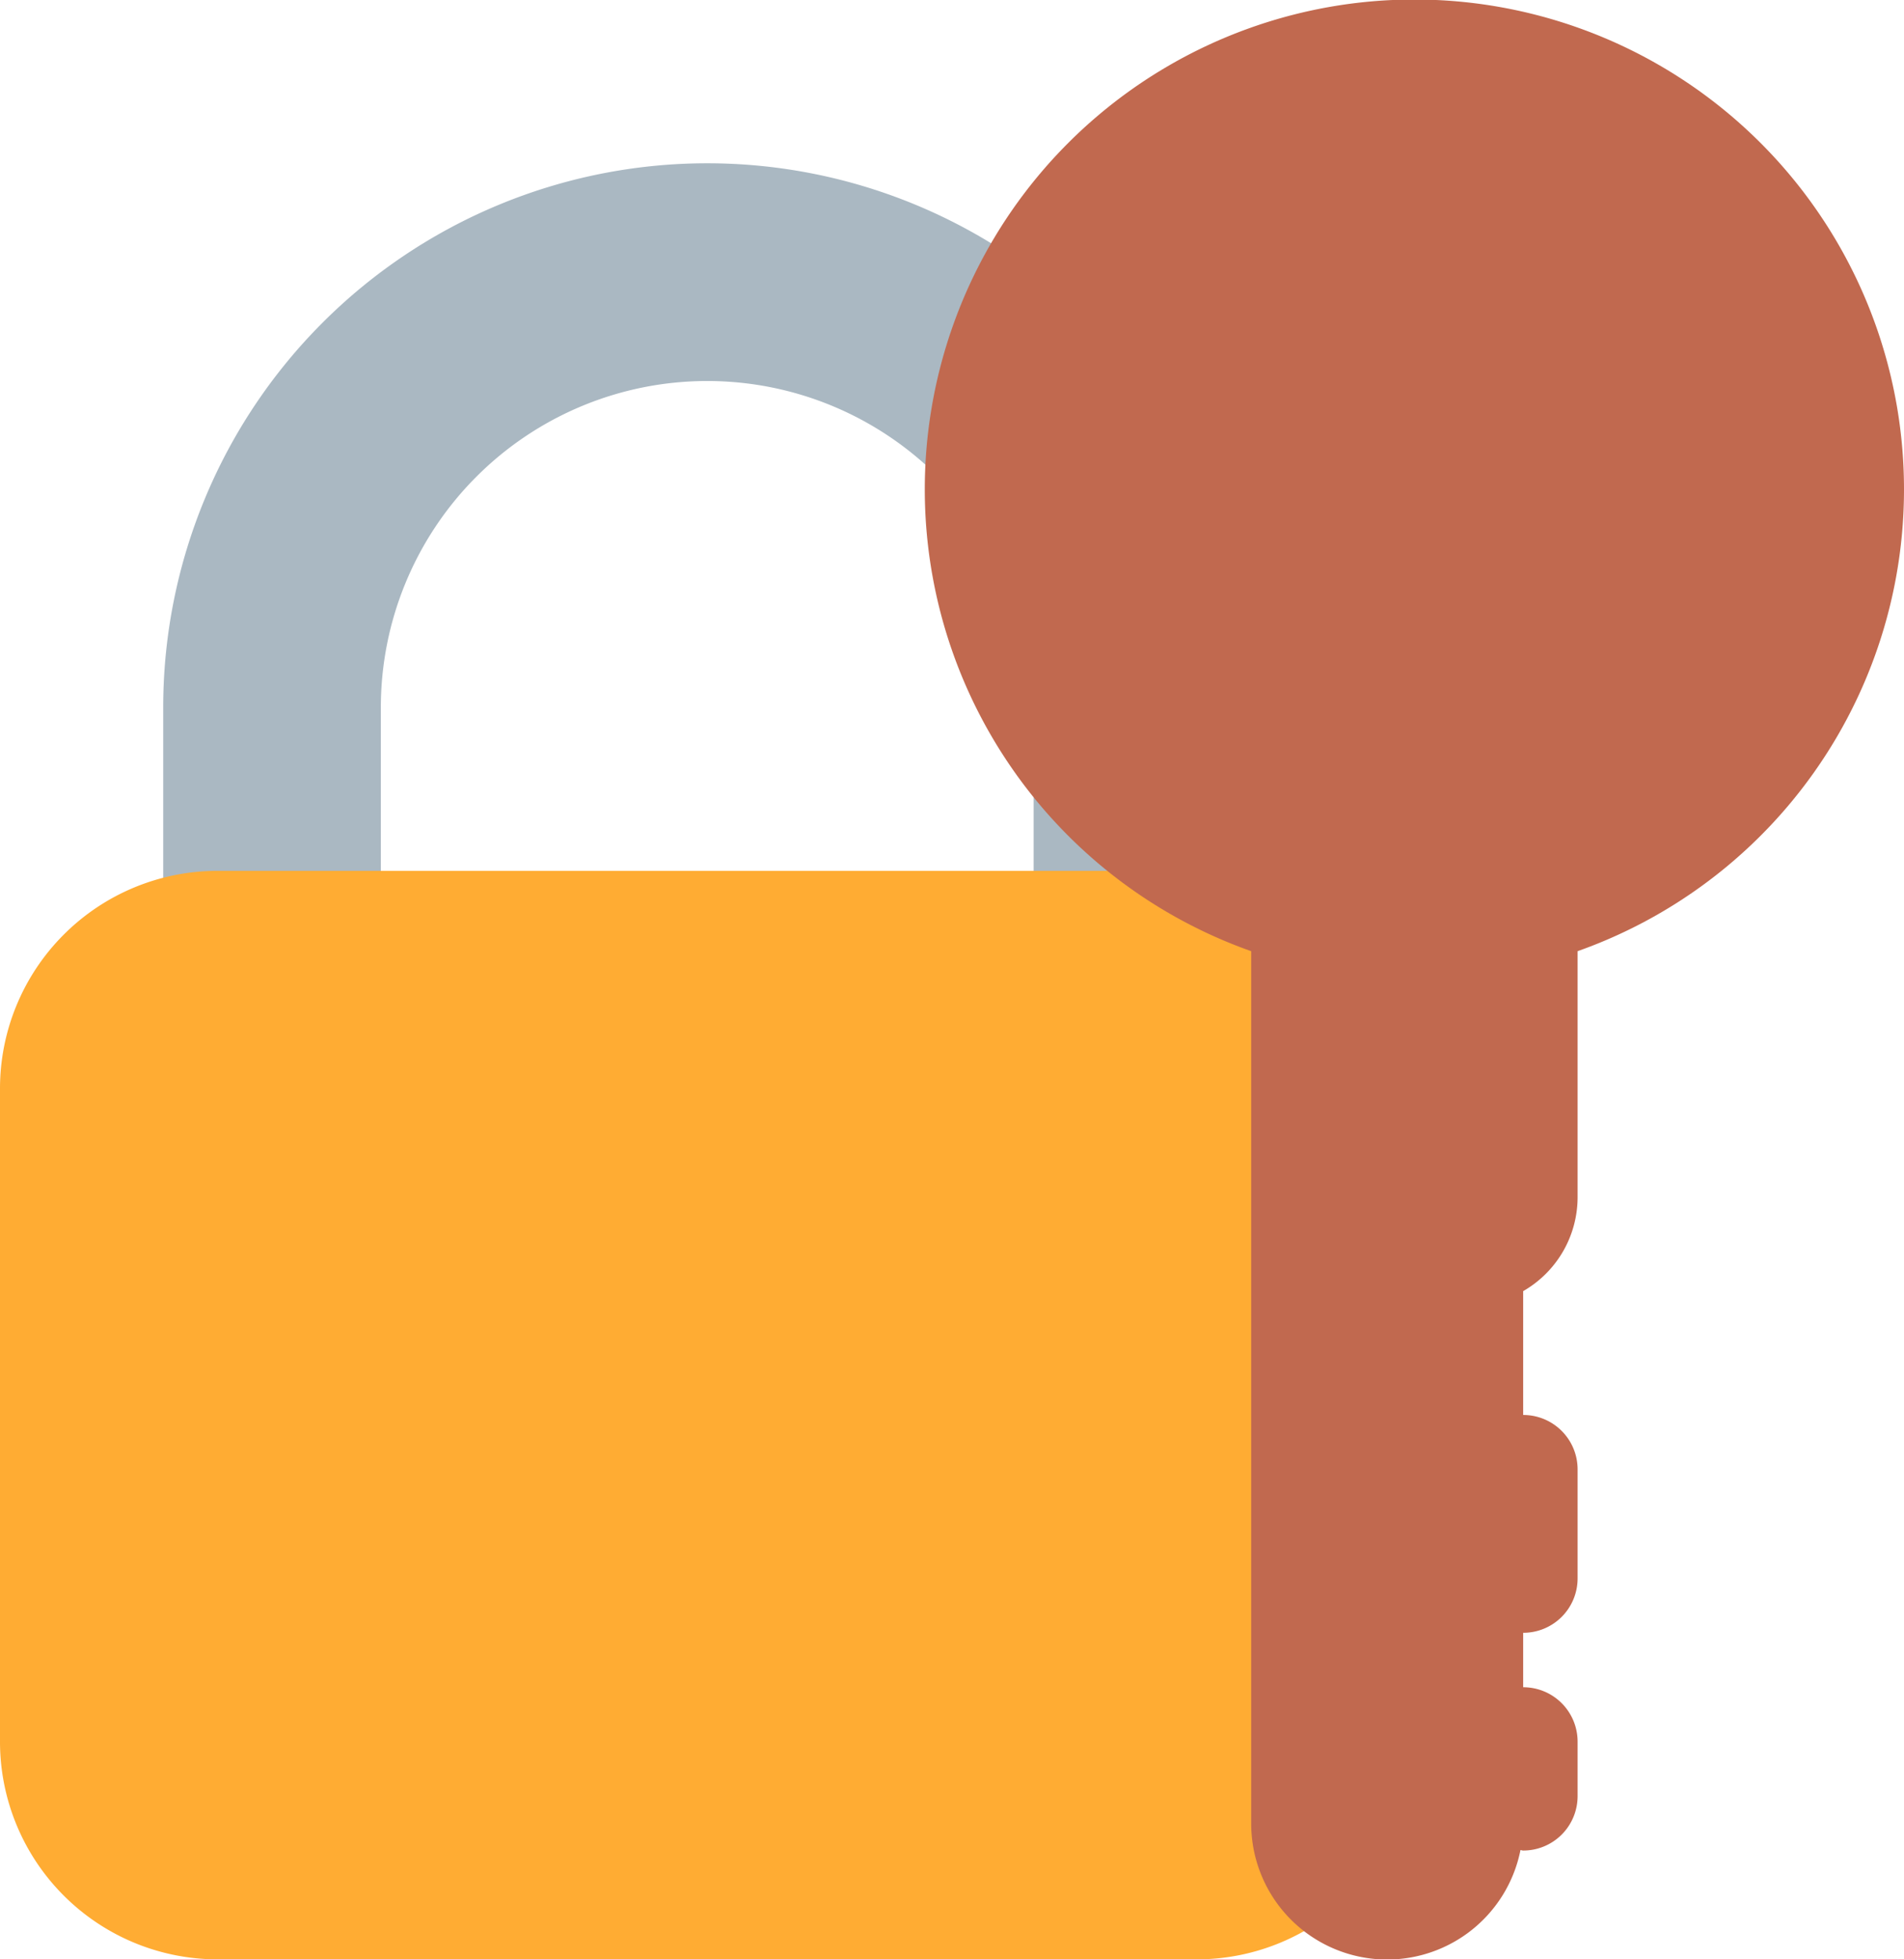 <svg id="Emoji" xmlns="http://www.w3.org/2000/svg" width="23.333" height="24" viewBox="0 0 23.333 24">
  <path id="Vector" d="M0,6.667v6.667H2.667V6.667a4,4,0,1,1,8,0v6.667h2.667V6.667A6.667,6.667,0,1,0,0,6.667Z" transform="translate(2 2)" fill="#aab8c2"/>
  <path id="Vector-2" data-name="Vector" d="M14.667,13.333h-12A2.667,2.667,0,0,1,0,10.667v-8A2.667,2.667,0,0,1,2.667,0h12a2.667,2.667,0,0,1,2.667,2.667v8A2.667,2.667,0,0,1,14.667,13.333Z" transform="translate(0 10.667)" fill="#ffac33"/>
  <path id="Vector-3" data-name="Vector" d="M4,22.333V11.651a6,6,0,1,1,4,0v3.015a1.327,1.327,0,0,1-.667,1.149v1.517A.666.666,0,0,1,8,18v1.333A.666.666,0,0,1,7.333,20v.667A.666.666,0,0,1,8,21.334V22a.666.666,0,0,1-.667.667c-.012,0-.022-.005-.033-.006A1.666,1.666,0,0,1,4,22.333Z" transform="translate(11.333)" fill="#c1694f"/>
</svg>
